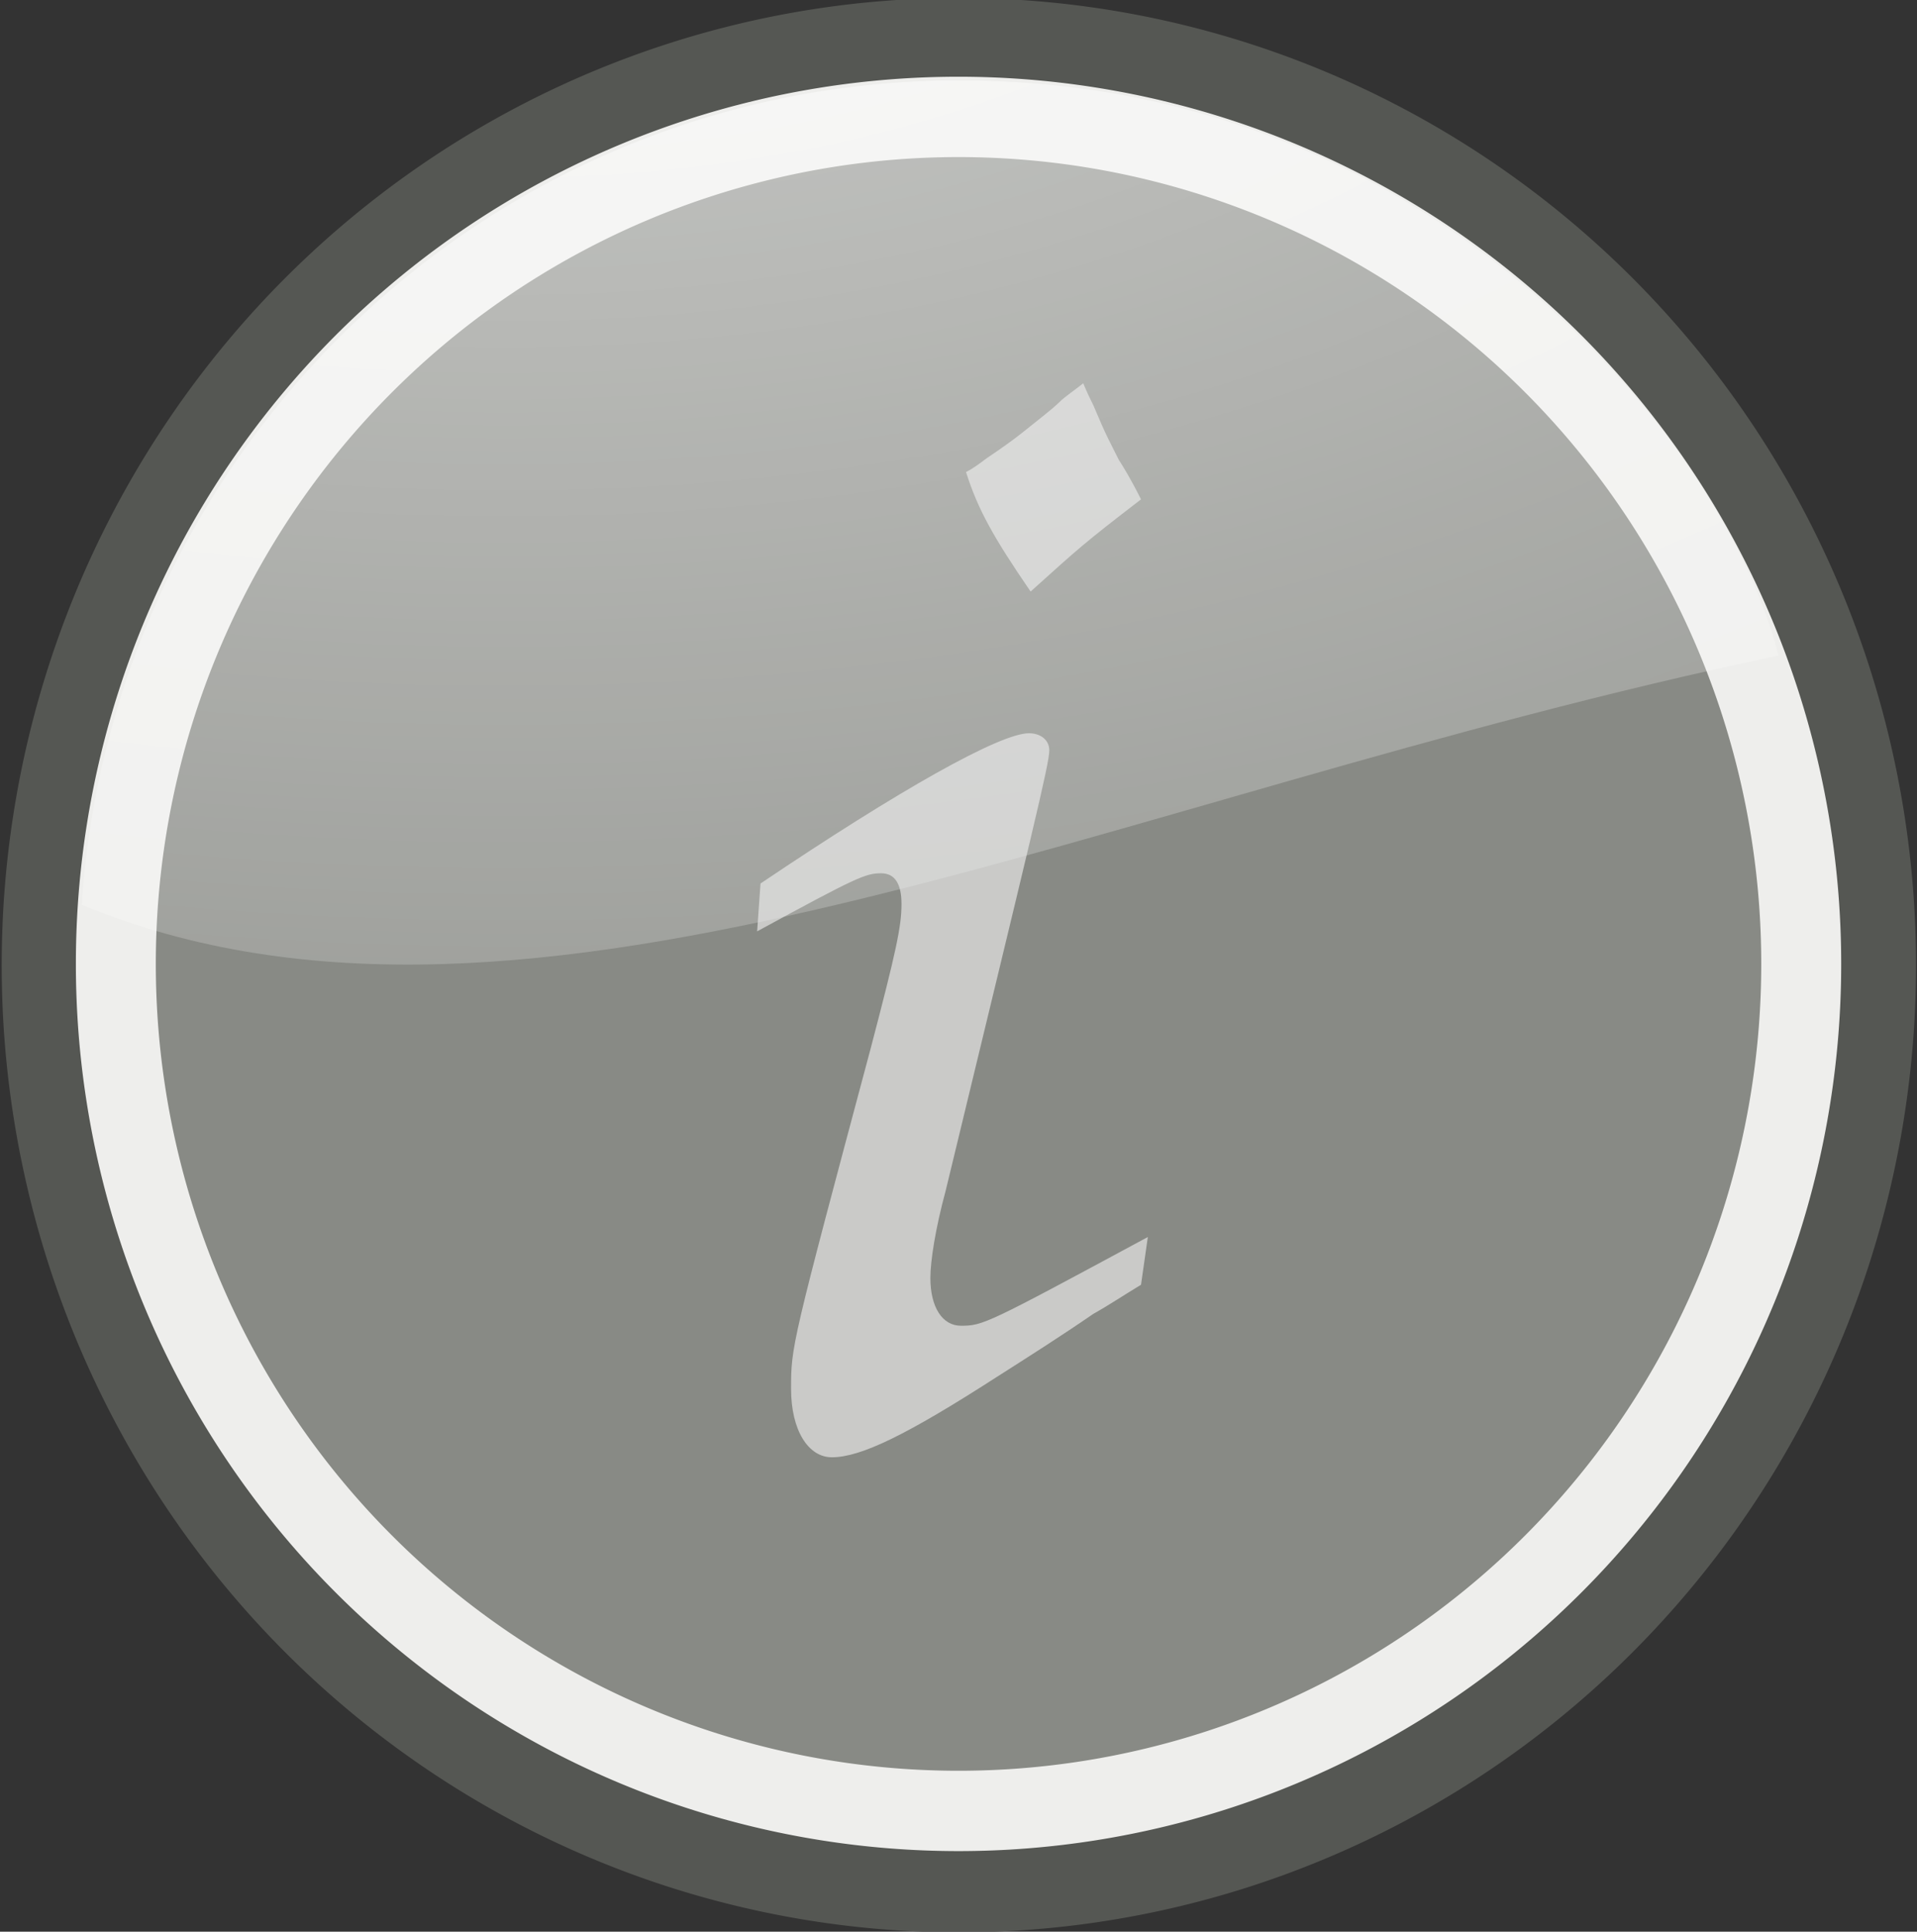 <?xml version="1.0" encoding="UTF-8" standalone="no"?>
<!-- Created with Inkscape (http://www.inkscape.org/) -->
<svg
   xmlns:dc="http://purl.org/dc/elements/1.1/"
   xmlns:cc="http://web.resource.org/cc/"
   xmlns:rdf="http://www.w3.org/1999/02/22-rdf-syntax-ns#"
   xmlns:svg="http://www.w3.org/2000/svg"
   xmlns="http://www.w3.org/2000/svg"
   xmlns:xlink="http://www.w3.org/1999/xlink"
   xmlns:sodipodi="http://sodipodi.sourceforge.net/DTD/sodipodi-0.dtd"
   xmlns:inkscape="http://www.inkscape.org/namespaces/inkscape"
   width="16.002"
   height="16.121"
   id="svg2985"
   sodipodi:version="0.32"
   inkscape:version="0.45.1"
   version="1.0"
   sodipodi:docbase="/home/manu/Projects/workspace.xplib.de/phpUnderControl/trunk/data/webapps/cruisecontrol/images/php-under-control"
   sodipodi:docname="notice.svg"
   inkscape:output_extension="org.inkscape.output.svg.inkscape">
  <rect width="100%" height="100%" fill="#333333" stroke="none"/>
  <defs
     id="defs2987">
    <radialGradient
       inkscape:collect="always"
       xlink:href="#linearGradient3340"
       id="radialGradient8152"
       gradientUnits="userSpaceOnUse"
       gradientTransform="matrix(3.659,0,0,2.081,-62.416,12.762)"
       cx="21.929"
       cy="-3.218"
       fx="21.929"
       fy="-3.218"
       r="13" />
    <radialGradient
       r="13"
       fy="-3.218"
       fx="21.929"
       cy="-3.218"
       cx="21.929"
       gradientTransform="matrix(3.659,0,0,2.081,-62.416,12.762)"
       gradientUnits="userSpaceOnUse"
       id="radialGradient4745"
       xlink:href="#linearGradient3340"
       inkscape:collect="always" />
    <radialGradient
       inkscape:collect="always"
       xlink:href="#linearGradient3340"
       id="radialGradient3232"
       gradientUnits="userSpaceOnUse"
       gradientTransform="matrix(3.659,0,0,2.081,-62.416,12.762)"
       cx="21.929"
       cy="-3.218"
       fx="21.929"
       fy="-3.218"
       r="13" />
    <linearGradient
       inkscape:collect="always"
       id="linearGradient3340">
      <stop
         offset="0"
         id="stop3342"
         style="stop-color:#ffffff;stop-opacity:1;" />
      <stop
         offset="1"
         id="stop3344"
         style="stop-color:#ffffff;stop-opacity:0;" />
    </linearGradient>
    <radialGradient
       inkscape:collect="always"
       xlink:href="#linearGradient3340"
       id="radialGradient8195"
       gradientUnits="userSpaceOnUse"
       gradientTransform="matrix(3.659,0,0,2.081,-62.416,12.762)"
       cx="21.929"
       cy="-3.218"
       fx="21.929"
       fy="-3.218"
       r="13" />
  </defs>
  <sodipodi:namedview
     id="base"
     pagecolor="#ffffff"
     bordercolor="#666666"
     borderopacity="1.0"
     gridtolerance="10000"
     guidetolerance="10"
     objecttolerance="10"
     inkscape:pageopacity="0.0"
     inkscape:pageshadow="2"
     inkscape:zoom="1.4"
     inkscape:cx="223.28572"
     inkscape:cy="90.753856"
     inkscape:document-units="px"
     inkscape:current-layer="layer1"
     inkscape:window-width="872"
     inkscape:window-height="623"
     inkscape:window-x="4"
     inkscape:window-y="173" />
  <g
     inkscape:label="Layer 1"
     inkscape:groupmode="layer"
     id="layer1"
     transform="translate(-1519.922,-329.176)">
    <g
       style="display:inline"
       inkscape:label="Layer 1"
       id="g8142"
       transform="matrix(0.612,0,0,0.615,1513.242,322.525)">
      <path
         transform="matrix(0.895,0,0,0.966,3.856,2.66)"
         d="M 36.5 22 A 14 13 0 1 1  8.5,22 A 14 13 0 1 1  36.5 22 z"
         sodipodi:ry="13"
         sodipodi:rx="14"
         sodipodi:cy="22"
         sodipodi:cx="22.5"
         id="path8144"
         style="color:#000000;fill:#888a85;fill-opacity:1;fill-rule:evenodd;stroke:#555753;stroke-width:1.174;stroke-linecap:square;stroke-linejoin:round;marker:none;marker-start:none;marker-mid:none;marker-end:none;stroke-miterlimit:4;stroke-dasharray:none;stroke-dashoffset:0;stroke-opacity:1;visibility:visible;display:inline;overflow:visible"
         sodipodi:type="arc" />
      <path
         transform="matrix(0.821,0,0,0.821,4.285,4.191)"
         d="M 38 24 A 14 14 0 1 1  10,24 A 14 14 0 1 1  38 24 z"
         sodipodi:ry="14"
         sodipodi:rx="14"
         sodipodi:cy="24"
         sodipodi:cx="24"
         id="path8146"
         style="color:#000000;fill:none;fill-opacity:1;fill-rule:evenodd;stroke:#eeeeec;stroke-width:1.328;stroke-linecap:square;stroke-linejoin:round;marker:none;marker-start:none;marker-mid:none;marker-end:none;stroke-miterlimit:4;stroke-dasharray:none;stroke-dashoffset:0;stroke-opacity:1;visibility:visible;display:inline;overflow:visible"
         sodipodi:type="arc" />
      <path
         sodipodi:nodetypes="cccsc"
         id="path8148"
         d="M 23.843,11.906 C 17.564,11.985 12.439,16.898 12.031,23.093 C 18.148,25.61 25.901,21.642 35.173,19.711 C 34.484,16.963 30.618,11.906 23.999,11.906 C 23.948,11.906 23.895,11.905 23.843,11.906 z "
         style="opacity:0.6;fill:url(#radialGradient8152);fill-opacity:1;fill-rule:evenodd;stroke:none;stroke-width:0.25pt;stroke-linecap:butt;stroke-linejoin:miter;stroke-opacity:1;display:inline" />
      <path
         style="font-size:27.804px;font-style:italic;font-variant:normal;font-weight:bold;font-stretch:normal;text-align:start;line-height:125%;writing-mode:lr-tb;text-anchor:start;opacity:0.644;fill:#ededed;fill-opacity:1;stroke:none;stroke-width:1px;stroke-linecap:butt;stroke-linejoin:miter;stroke-opacity:1;font-family:URW Chancery L"
         d="M 24.972,18.842 C 25.644,18.24 25.69,18.194 26.478,17.591 C 26.339,17.313 26.223,17.128 26.177,17.058 C 26.038,16.78 26.015,16.757 25.829,16.317 C 25.783,16.224 25.737,16.131 25.69,16.016 C 25.574,16.108 25.435,16.201 25.366,16.27 C 25.273,16.363 25.088,16.502 24.856,16.688 C 24.74,16.78 24.578,16.896 24.37,17.035 C 24.277,17.105 24.184,17.174 24.091,17.22 C 24.254,17.73 24.462,18.101 24.972,18.842 M 26.571,27.601 C 24.37,28.782 24.323,28.805 24.022,28.805 C 23.767,28.805 23.605,28.551 23.605,28.157 C 23.605,27.925 23.674,27.485 23.813,26.975 C 24.995,22.109 25.227,21.183 25.227,20.997 C 25.227,20.858 25.111,20.765 24.949,20.765 C 24.555,20.765 23.188,21.53 21.288,22.804 L 21.242,23.453 C 22.609,22.712 22.724,22.665 22.933,22.665 C 23.118,22.665 23.211,22.804 23.211,23.082 C 23.211,23.384 23.142,23.708 22.794,25.029 C 21.705,29.083 21.705,29.083 21.705,29.663 C 21.705,30.219 21.937,30.59 22.261,30.59 C 22.655,30.59 23.281,30.288 24.509,29.501 C 24.949,29.222 25.389,28.944 25.829,28.643 C 26.038,28.527 26.246,28.388 26.478,28.249 L 26.571,27.601"
         id="text12074" />
    </g>
  </g>
</svg>
